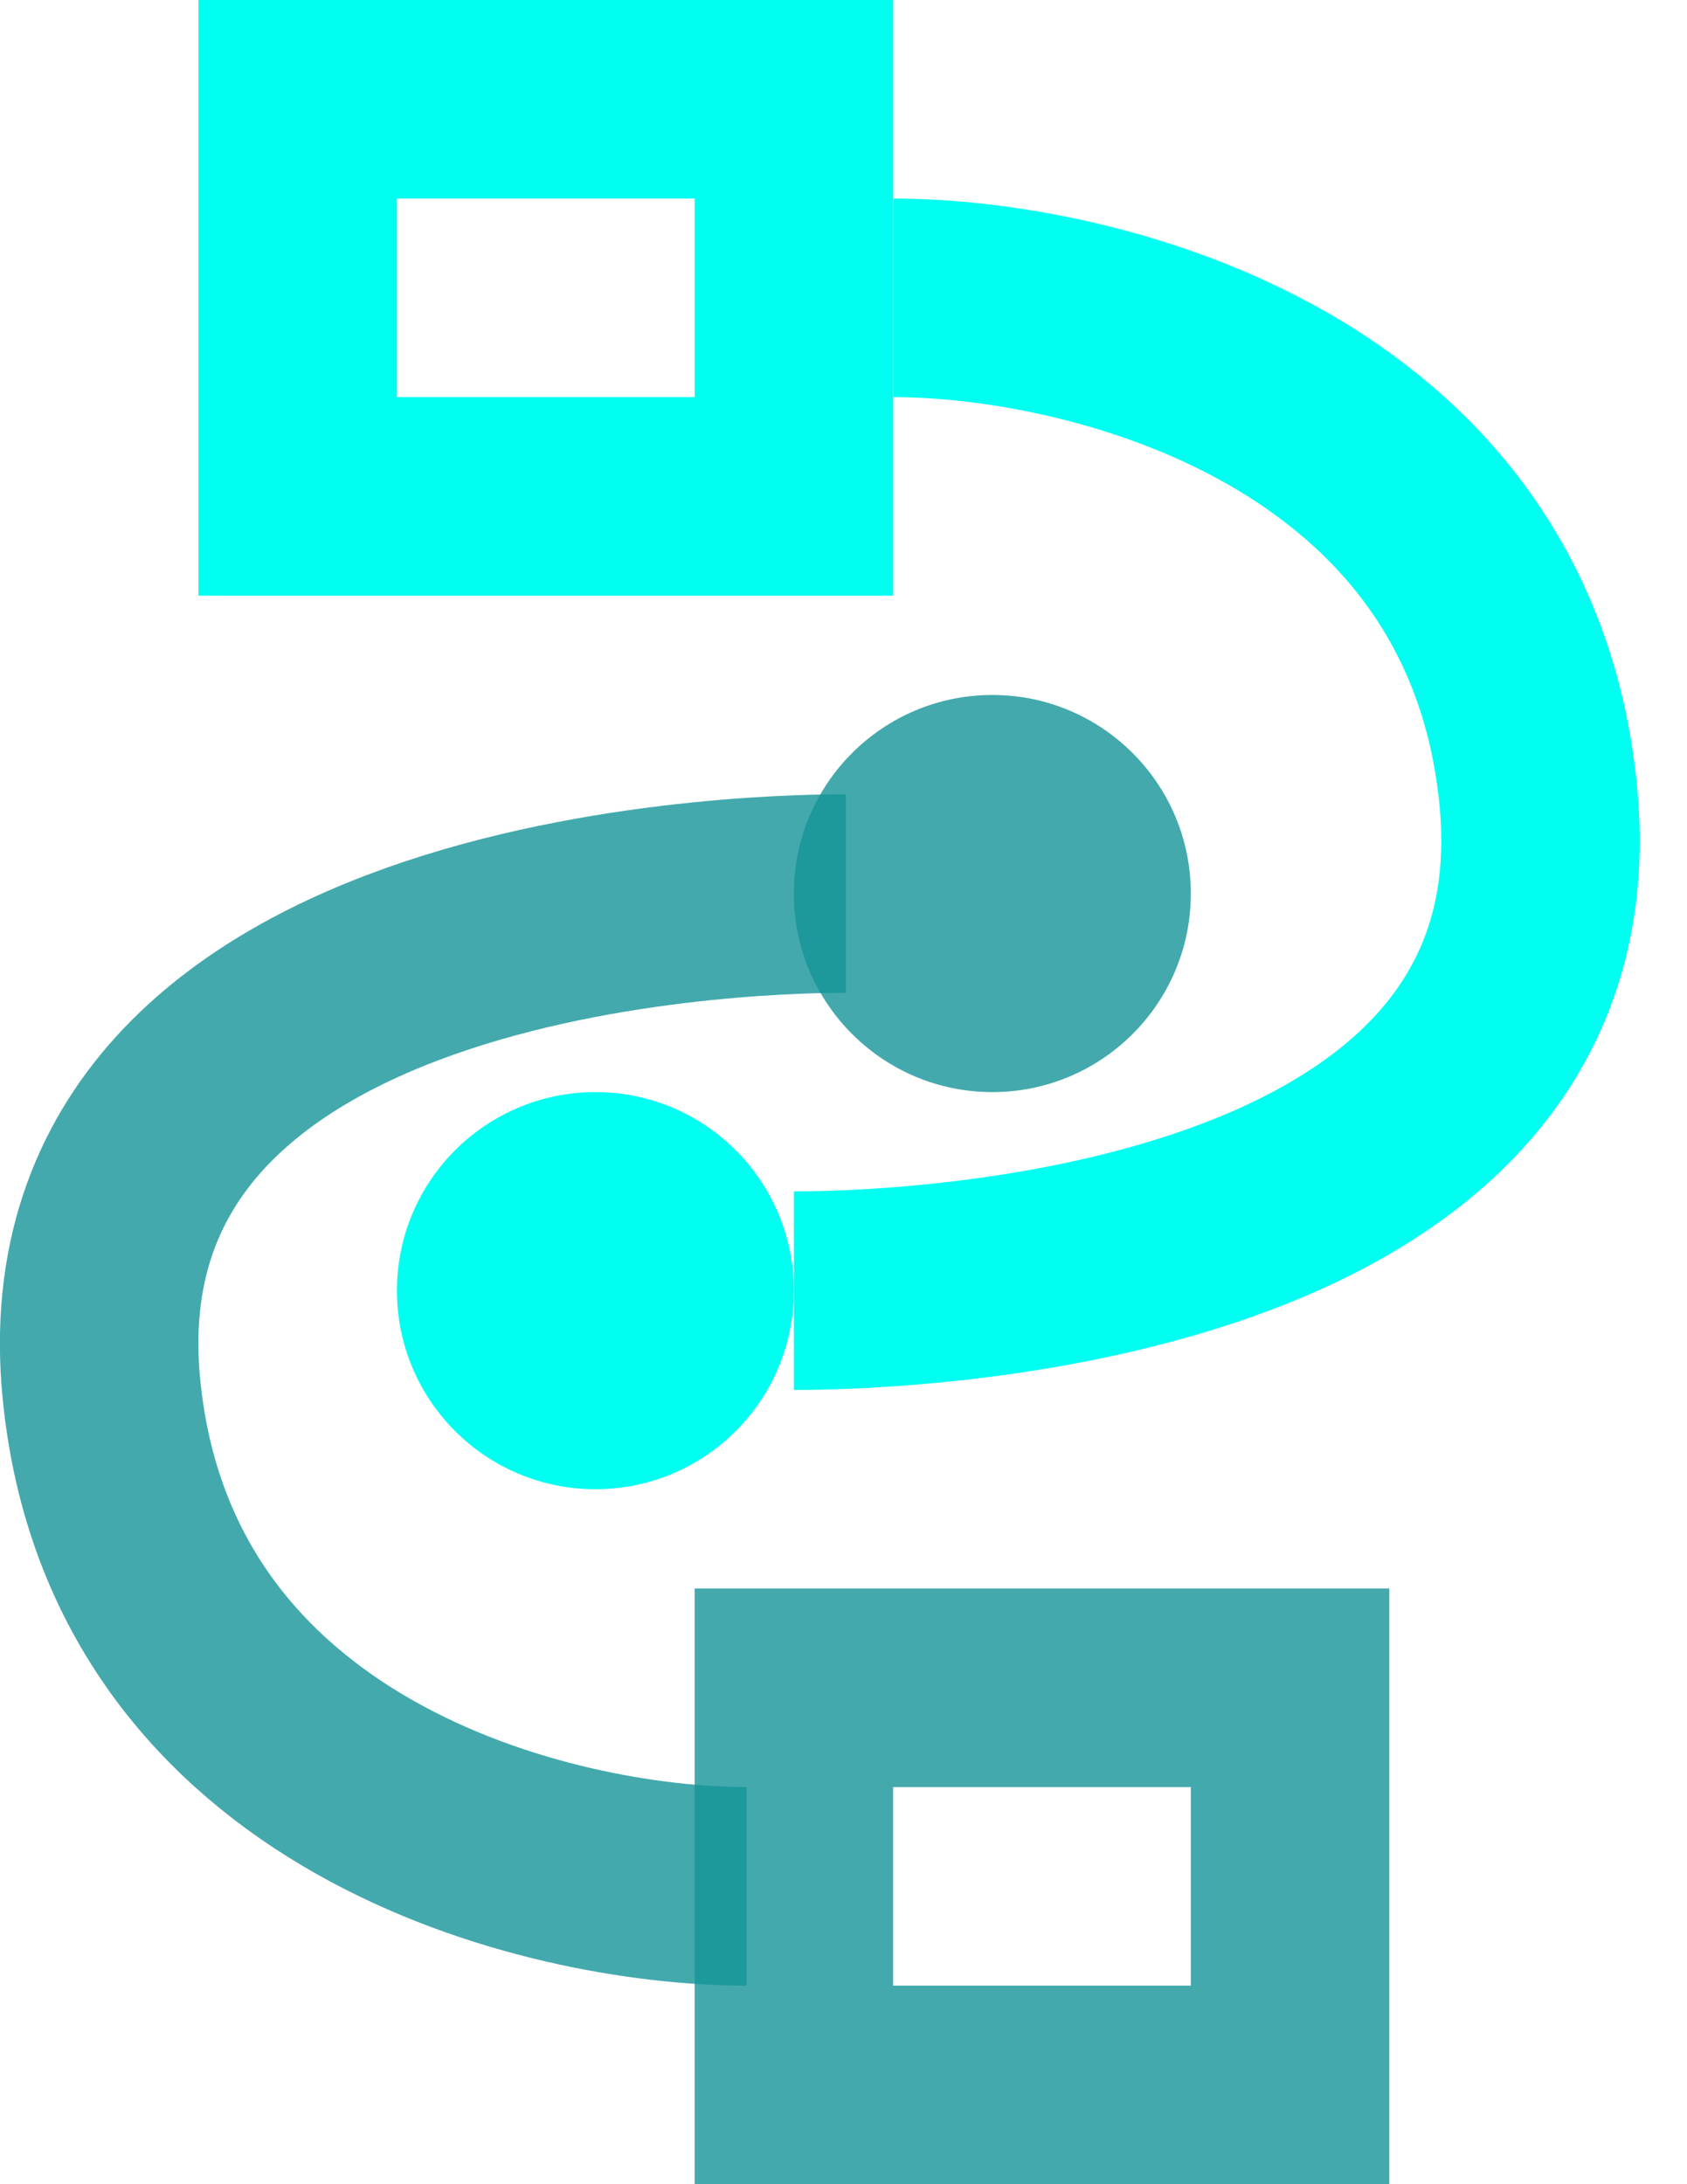 <svg width="17" height="22" viewBox="0 0 17 22" fill="none" xmlns="http://www.w3.org/2000/svg">
<rect x="3" y="1" width="5" height="4" stroke="#00FFF0" stroke-width="2"/>
<rect x="8" y="17" width="5" height="4" stroke="#149497" stroke-opacity="0.8" stroke-width="2"/>
<path d="M9 3C11 3 15.1 4 15.5 8C16 13 8.5 13 8 13" stroke="#00FFF0" stroke-width="2"/>
<path d="M7.523 19C5.523 19 1.423 18 1.023 14C0.523 9 8.023 9 8.523 9" stroke="#149497" stroke-opacity="0.8" stroke-width="2"/>
<circle cx="10" cy="9" r="2" fill="#149497" fill-opacity="0.8"/>
<circle cx="6" cy="13" r="2" fill="#00FFF0"/>
</svg>
